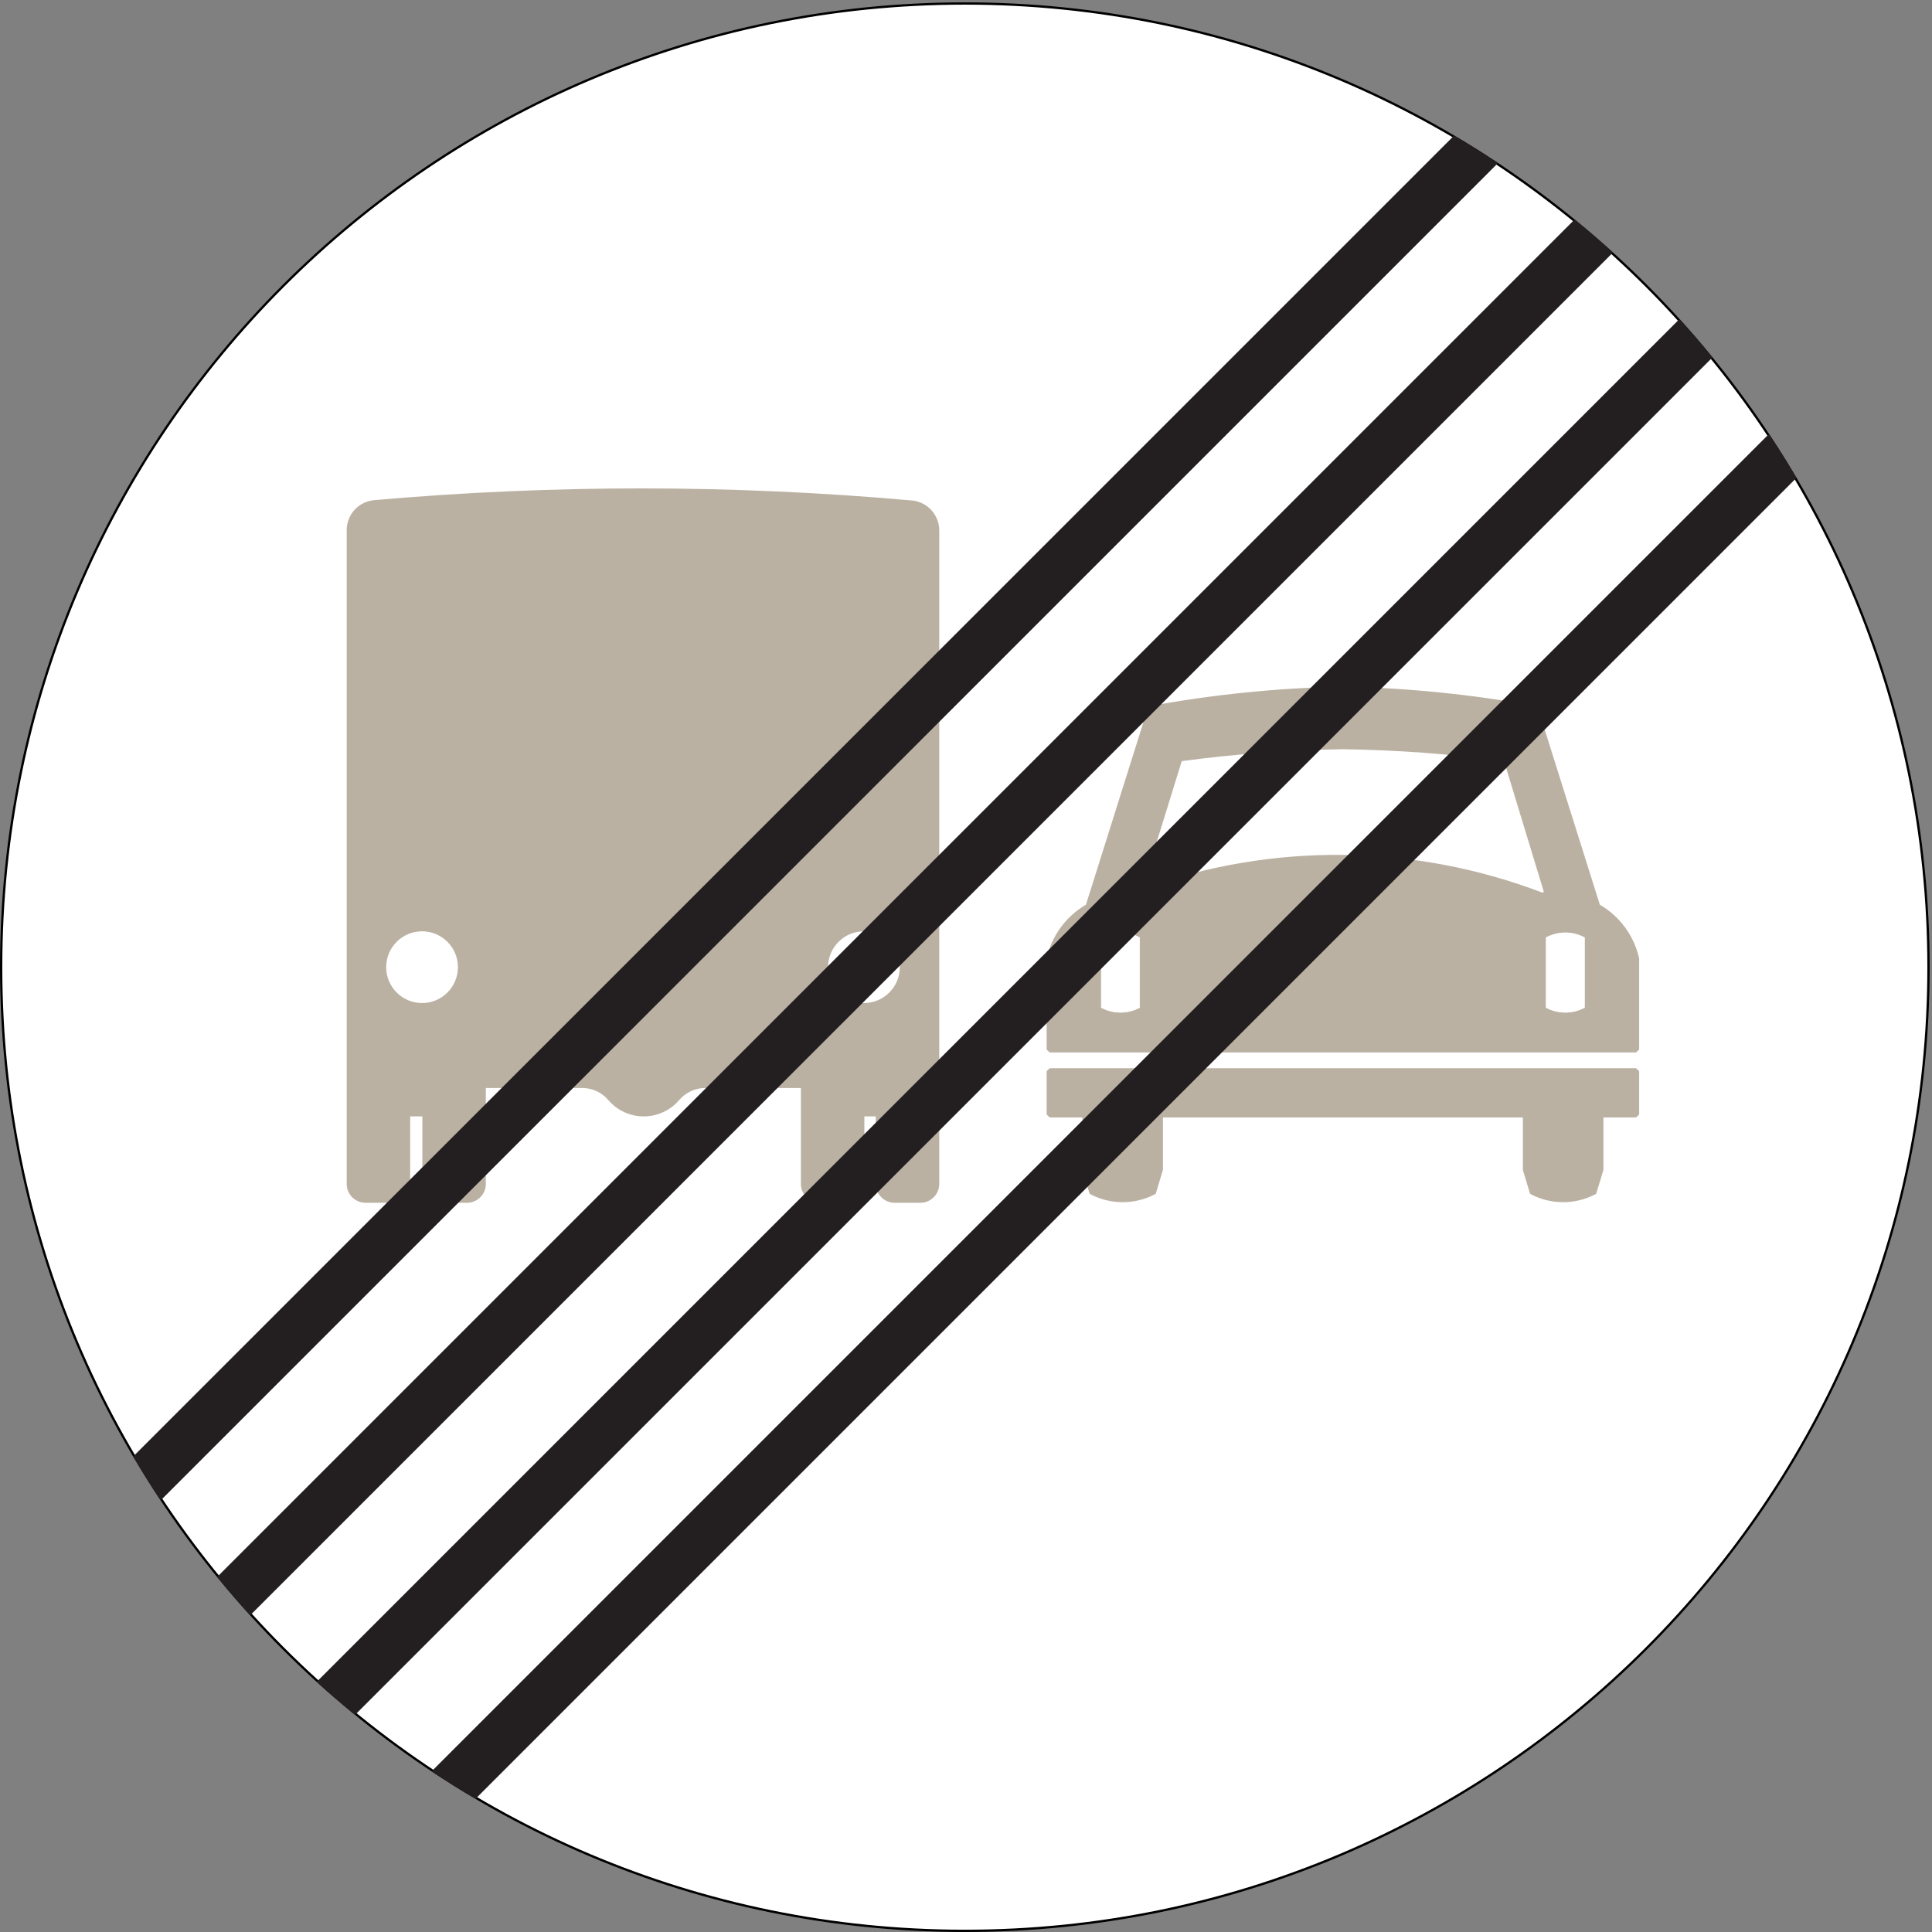 <?xml version="1.0" encoding="UTF-8" standalone="no"?>
<!DOCTYPE svg PUBLIC "-//W3C//DTD SVG 1.1//EN" "http://www.w3.org/Graphics/SVG/1.1/DTD/svg11.dtd">
<svg width="100%" height="100%" viewBox="0 0 596 596" version="1.1" xmlns="http://www.w3.org/2000/svg" xmlns:xlink="http://www.w3.org/1999/xlink" xml:space="preserve" xmlns:serif="http://www.serif.com/" style="fill-rule:evenodd;clip-rule:evenodd;stroke-linecap:round;stroke-linejoin:round;stroke-miterlimit:2;">
    <rect x="0" y="0" width="596" height="596" fill="#808080" stroke="none"/>
    <g>
        <path d="M594.922,298.363C594.922,134.178 461.823,1.079 297.638,1.079C133.453,1.079 0.354,134.178 0.354,298.363C0.354,462.547 133.453,595.647 297.638,595.647C461.823,595.647 594.922,462.547 594.922,298.363Z" style="fill:white;fill-rule:nonzero;"/>
        <path d="M594.922,298.363C594.922,134.178 461.823,1.079 297.638,1.079C133.453,1.079 0.354,134.178 0.354,298.363C0.354,462.547 133.453,595.647 297.638,595.647C461.823,595.647 594.922,462.547 594.922,298.363Z" style="fill:none;stroke:black;stroke-width:0.71px;"/>
        <path d="M493.236,279.329L473.985,218.209C454.275,214.588 434.304,212.568 414.268,212.168C394.23,212.568 374.26,214.588 354.55,218.209L335.299,279.329C329.15,282.864 324.769,288.819 323.225,295.741L323.225,323.603L323.964,324.321L504.571,324.321L505.311,323.603L505.311,295.741C503.767,288.819 499.385,282.864 493.236,279.329Z" style="fill:rgb(187,177,163);fill-rule:nonzero;"/>
        <path d="M493.236,279.329L473.985,218.209C454.275,214.588 434.304,212.568 414.268,212.168C394.23,212.568 374.26,214.588 354.55,218.209L335.299,279.329C329.15,282.864 324.769,288.819 323.225,295.741L323.225,323.603L323.964,324.321L504.571,324.321L505.311,323.603L505.311,295.741C503.767,288.819 499.385,282.864 493.236,279.329Z" style="fill:none;stroke:rgb(187,177,163);stroke-width:0.71px;"/>
        <path d="M323.964,329.89L323.225,330.609L323.225,343.655L323.964,344.374L504.571,344.374L505.311,343.655L505.311,330.609L504.571,329.89L323.964,329.89Z" style="fill:rgb(187,177,163);fill-rule:nonzero;"/>
        <path d="M323.964,329.89L323.225,330.609L323.225,343.655L323.964,344.374L504.571,344.374L505.311,343.655L505.311,330.609L504.571,329.89L323.964,329.89Z" style="fill:none;stroke:rgb(187,177,163);stroke-width:0.71px;"/>
        <path d="M334.073,344.374L334.073,360.886L336.28,368.176C342.558,371.531 350.097,371.531 356.375,368.176L358.582,360.886L358.582,344.374L334.073,344.374Z" style="fill:rgb(187,177,163);fill-rule:nonzero;"/>
        <path d="M334.073,344.374L334.073,360.886L336.28,368.176C342.558,371.531 350.097,371.531 356.375,368.176L358.582,360.886L358.582,344.374L334.073,344.374Z" style="fill:none;stroke:rgb(187,177,163);stroke-width:0.34px;"/>
        <path d="M494.462,360.886L494.462,344.374L469.953,344.374L469.953,360.886L472.159,368.176C478.438,371.531 485.977,371.531 492.255,368.176L494.462,360.886Z" style="fill:rgb(187,177,163);fill-rule:nonzero;"/>
        <path d="M494.462,360.886L494.462,344.374L469.953,344.374L469.953,360.886L472.159,368.176C478.438,371.531 485.977,371.531 492.255,368.176L494.462,360.886Z" style="fill:none;stroke:rgb(187,177,163);stroke-width:0.34px;"/>
        <path d="M475.849,275.002C436.326,259.95 392.734,259.474 352.894,273.66L364.83,235.118C381.223,232.929 397.73,231.715 414.268,231.484C430.805,231.715 447.313,232.929 463.705,235.118L475.849,275.002Z" style="fill:white;fill-rule:nonzero;"/>
        <path d="M475.849,275.002C436.326,259.95 392.734,259.474 352.894,273.66L364.83,235.118C381.223,232.929 397.73,231.715 414.268,231.484C430.805,231.715 447.313,232.929 463.705,235.118L475.849,275.002Z" style="fill:none;stroke:white;stroke-width:0.71px;"/>
        <path d="M351.564,310.83L351.564,289.224C347.867,287.257 343.434,287.257 339.737,289.224L339.737,310.83C343.434,312.797 347.867,312.797 351.564,310.83Z" style="fill:white;fill-rule:nonzero;"/>
        <path d="M351.564,310.83L351.564,289.224C347.867,287.257 343.434,287.257 339.737,289.224L339.737,310.83C343.434,312.797 347.867,312.797 351.564,310.83Z" style="fill:none;stroke:white;stroke-width:0.16px;"/>
        <path d="M476.97,310.83C480.668,312.797 485.102,312.797 488.798,310.83L488.798,289.224C485.102,287.257 480.668,287.257 476.97,289.224L476.97,310.83Z" style="fill:white;fill-rule:nonzero;"/>
        <path d="M476.97,310.83C480.668,312.797 485.102,312.797 488.798,310.83L488.798,289.224C485.102,287.257 480.668,287.257 476.97,289.224L476.97,310.83Z" style="fill:none;stroke:white;stroke-width:0.16px;"/>
        <path d="M112.778,370.692L120.71,370.692C122.161,370.692 123.552,370.116 124.578,369.09C125.604,368.065 126.18,366.672 126.18,365.222L126.18,344.045L130.647,344.045L130.647,365.222C130.647,366.672 131.225,368.065 132.251,369.09C133.277,370.116 134.668,370.692 136.119,370.692L144.051,370.692C145.501,370.692 146.893,370.116 147.919,369.09C148.945,368.065 149.521,366.672 149.521,365.222L149.521,335.275L179.592,335.275C182.797,335.275 185.84,336.679 187.919,339.119C190.583,342.244 194.484,344.045 198.591,344.045C202.698,344.045 206.598,342.244 209.263,339.119C211.341,336.679 214.385,335.275 217.589,335.275L247.42,335.275L247.42,365.222C247.42,368.243 249.87,370.692 252.89,370.692L260.821,370.692C262.273,370.692 263.665,370.116 264.691,369.09C265.716,368.065 266.293,366.672 266.293,365.222L266.293,344.045L270.521,344.045L270.521,365.222C270.521,368.243 272.97,370.692 275.991,370.692L283.924,370.692C286.944,370.692 289.394,368.243 289.394,365.222L289.394,163.633C289.394,159.012 285.866,155.154 281.262,154.743C226.103,149.816 170.615,149.783 115.449,154.645C110.842,155.051 107.307,158.91 107.307,163.536L107.307,365.222C107.307,368.243 109.756,370.692 112.778,370.692Z" style="fill:rgb(187,177,163);fill-rule:nonzero;"/>
        <path d="M112.778,370.692L120.71,370.692C122.161,370.692 123.552,370.116 124.578,369.09C125.604,368.065 126.18,366.672 126.18,365.222L126.18,344.045L130.647,344.045L130.647,365.222C130.647,366.672 131.225,368.065 132.251,369.09C133.277,370.116 134.668,370.692 136.119,370.692L144.051,370.692C145.501,370.692 146.893,370.116 147.919,369.09C148.945,368.065 149.521,366.672 149.521,365.222L149.521,335.275L179.592,335.275C182.797,335.275 185.84,336.679 187.919,339.119C190.583,342.244 194.484,344.045 198.591,344.045C202.698,344.045 206.598,342.244 209.263,339.119C211.341,336.679 214.385,335.275 217.589,335.275L247.42,335.275L247.42,365.222C247.42,368.243 249.87,370.692 252.89,370.692L260.821,370.692C262.273,370.692 263.665,370.116 264.691,369.09C265.716,368.065 266.293,366.672 266.293,365.222L266.293,344.045L270.521,344.045L270.521,365.222C270.521,368.243 272.97,370.692 275.991,370.692L283.924,370.692C286.944,370.692 289.394,368.243 289.394,365.222L289.394,163.633C289.394,159.012 285.866,155.154 281.262,154.743C226.103,149.816 170.615,149.783 115.449,154.645C110.842,155.051 107.307,158.91 107.307,163.536L107.307,365.222C107.307,368.243 109.756,370.692 112.778,370.692Z" style="fill:none;stroke:rgb(187,177,163);stroke-width:0.71px;"/>
        <path d="M140.91,298.362C140.91,292.447 136.115,287.652 130.199,287.652C124.284,287.652 119.489,292.447 119.489,298.362C119.489,304.278 124.284,309.074 130.199,309.074C136.115,309.074 140.91,304.278 140.91,298.362Z" style="fill:white;fill-rule:nonzero;"/>
        <path d="M140.91,298.362C140.91,292.447 136.115,287.652 130.199,287.652C124.284,287.652 119.489,292.447 119.489,298.362C119.489,304.278 124.284,309.074 130.199,309.074C136.115,309.074 140.91,304.278 140.91,298.362Z" style="fill:none;stroke:white;stroke-width:0.71px;"/>
        <path d="M277.223,298.362C277.223,292.447 272.427,287.652 266.511,287.652C260.596,287.652 255.8,292.447 255.8,298.362C255.8,304.278 260.596,309.074 266.511,309.074C272.427,309.074 277.223,304.278 277.223,298.362Z" style="fill:white;fill-rule:nonzero;"/>
        <path d="M277.223,298.362C277.223,292.447 272.427,287.652 266.511,287.652C260.596,287.652 255.8,292.447 255.8,298.362C255.8,304.278 260.596,309.074 266.511,309.074C272.427,309.074 277.223,304.278 277.223,298.362Z" style="fill:none;stroke:white;stroke-width:0.71px;"/>
        <path d="M49.631,462.285C46.827,458.041 44.131,453.727 41.548,449.347L448.621,42.274C453.003,44.857 457.316,47.552 461.56,50.357L49.631,462.285Z" style="fill:rgb(35,31,32);fill-rule:nonzero;"/>
        <path d="M49.631,462.285C46.827,458.041 44.131,453.727 41.548,449.347L448.621,42.274C453.003,44.857 457.316,47.552 461.56,50.357L49.631,462.285Z" style="fill:none;stroke:rgb(35,31,32);stroke-width:0.71px;"/>
        <path d="M67.459,486.499C70.604,490.347 73.845,494.116 77.178,497.801L497.076,77.904C493.39,74.57 489.622,71.329 485.774,68.184L67.459,486.499Z" style="fill:rgb(35,31,32);fill-rule:nonzero;"/>
        <path d="M67.459,486.499C70.604,490.347 73.845,494.116 77.178,497.801L497.076,77.904C493.39,74.57 489.622,71.329 485.774,68.184L67.459,486.499Z" style="fill:none;stroke:rgb(35,31,32);stroke-width:0.71px;"/>
        <path d="M98.2,518.822C101.885,522.157 105.653,525.397 109.501,528.541L527.816,110.226C524.672,106.378 521.431,102.61 518.097,98.926L98.2,518.822Z" style="fill:rgb(35,31,32);fill-rule:nonzero;"/>
        <path d="M98.2,518.822C101.885,522.157 105.653,525.397 109.501,528.541L527.816,110.226C524.672,106.378 521.431,102.61 518.097,98.926L98.2,518.822Z" style="fill:none;stroke:rgb(35,31,32);stroke-width:0.71px;"/>
        <path d="M133.716,546.37C137.959,549.174 142.273,551.87 146.654,554.452L553.728,147.379C551.144,142.998 548.448,138.684 545.645,134.441L133.716,546.37Z" style="fill:rgb(35,31,32);fill-rule:nonzero;"/>
        <path d="M133.716,546.37C137.959,549.174 142.273,551.87 146.654,554.452L553.728,147.379C551.144,142.998 548.448,138.684 545.645,134.441L133.716,546.37Z" style="fill:none;stroke:rgb(35,31,32);stroke-width:0.71px;"/>
    </g>
</svg>
